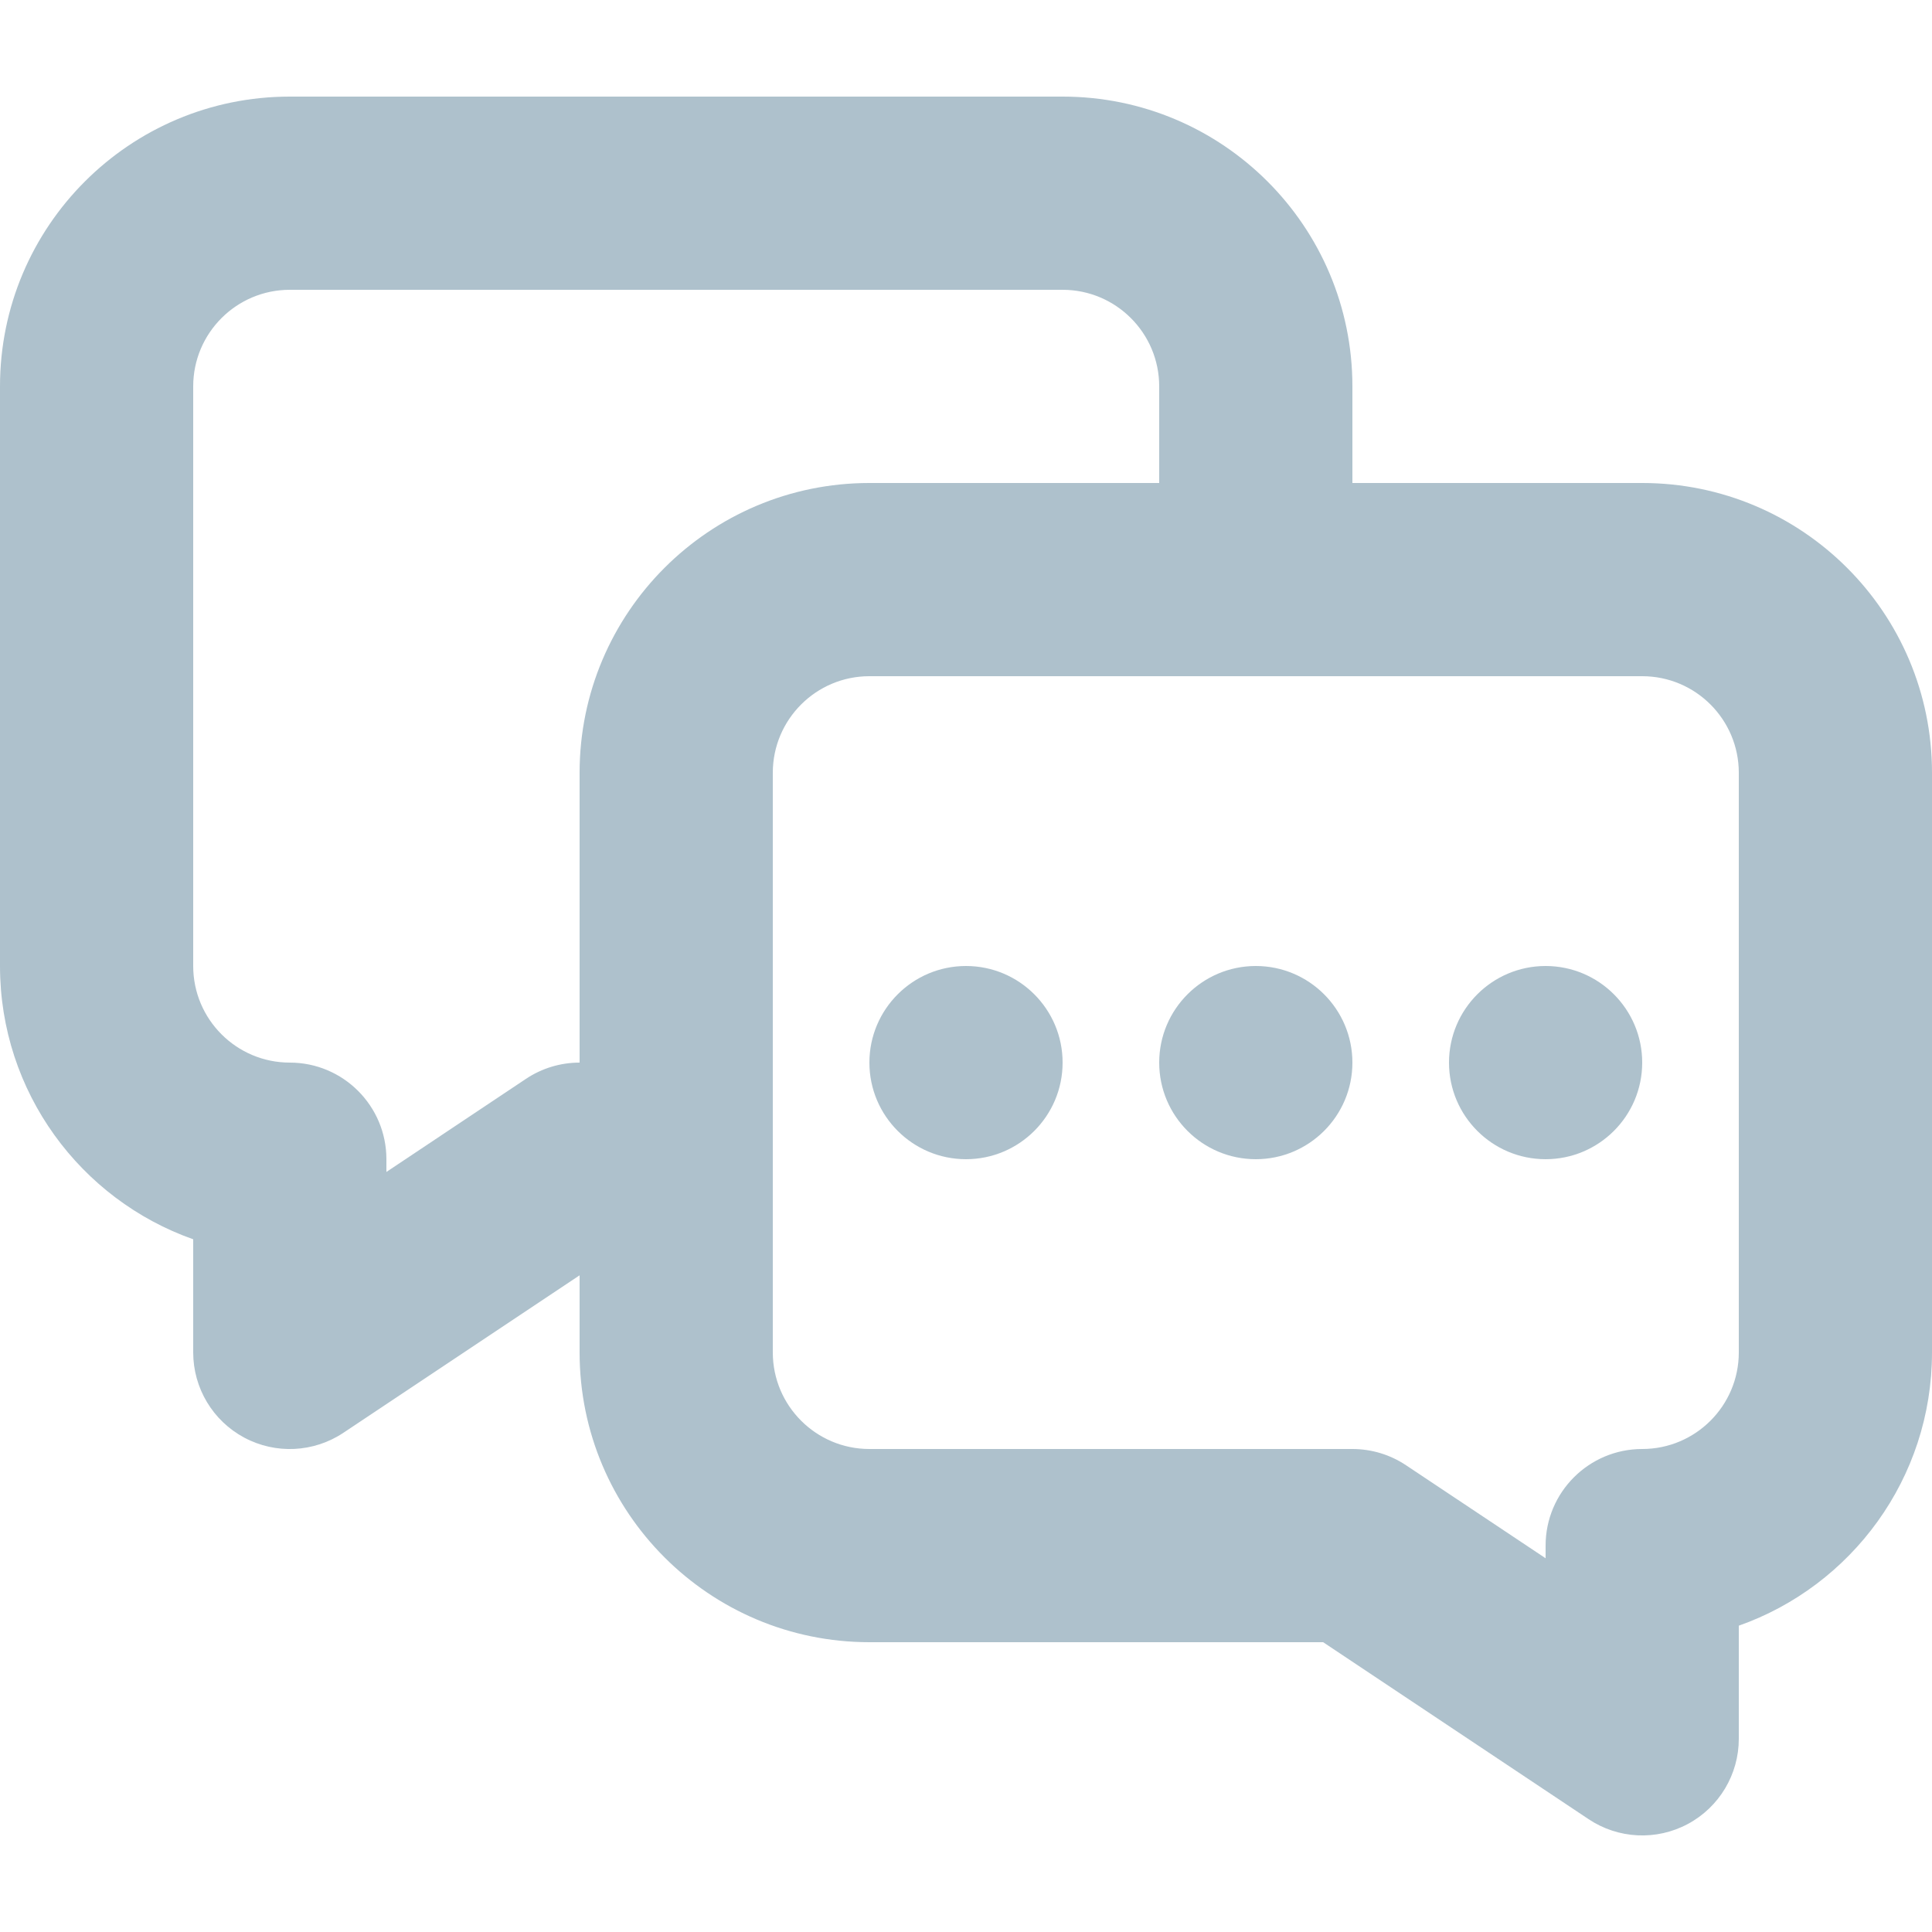 <svg width="20" height="20" viewBox="0 0 20 20" fill="none" xmlns="http://www.w3.org/2000/svg">
<path fill-rule="evenodd" clip-rule="evenodd" d="M0 4C0 2.343 1.343 1 3 1H11C12.657 1 14 2.343 14 4V6C14 6.552 13.552 7 13 7C12.448 7 12 6.552 12 6V4C12 3.448 11.552 3 11 3H3C2.448 3 2 3.448 2 4V10C2 10.552 2.448 11 3 11C3.552 11 4 11.448 4 12V12.132L5.445 11.168C5.61 11.058 5.803 11 6 11H7C7.552 11 8 11.448 8 12C8 12.552 7.552 13 7 13H6.303L3.555 14.832C3.248 15.037 2.853 15.056 2.528 14.882C2.203 14.708 2 14.369 2 14V12.829C0.835 12.418 0 11.306 0 10V4Z" fill="#AEC1CC"/>
<path fill-rule="evenodd" clip-rule="evenodd" d="M20 8C20 6.343 18.657 5 17 5H9C7.343 5 6 6.343 6 8V14C6 15.657 7.343 17 9 17H13.697L16.445 18.832C16.752 19.037 17.147 19.056 17.472 18.882C17.797 18.708 18 18.369 18 18V16.829C19.165 16.418 20 15.306 20 14V8ZM16 16.131L14.555 15.168C14.39 15.058 14.197 15 14 15H9C8.448 15 8 14.552 8 14V8C8 7.448 8.448 7 9 7H17C17.552 7 18 7.448 18 8V14C18 14.552 17.552 15 17 15C16.448 15 16 15.448 16 16V16.131Z" fill="#AEC1CC"/>
<path d="M14 11C14 11.552 13.552 12 13 12C12.448 12 12 11.552 12 11C12 10.448 12.448 10 13 10C13.552 10 14 10.448 14 11Z" fill="#AEC1CC"/>
<path d="M17 11C17 11.552 16.552 12 16 12C15.448 12 15 11.552 15 11C15 10.448 15.448 10 16 10C16.552 10 17 10.448 17 11Z" fill="#AEC1CC"/>
<path d="M11 11C11 11.552 10.552 12 10 12C9.448 12 9 11.552 9 11C9 10.448 9.448 10 10 10C10.552 10 11 10.448 11 11Z" fill="#AEC1CC"/>
</svg>